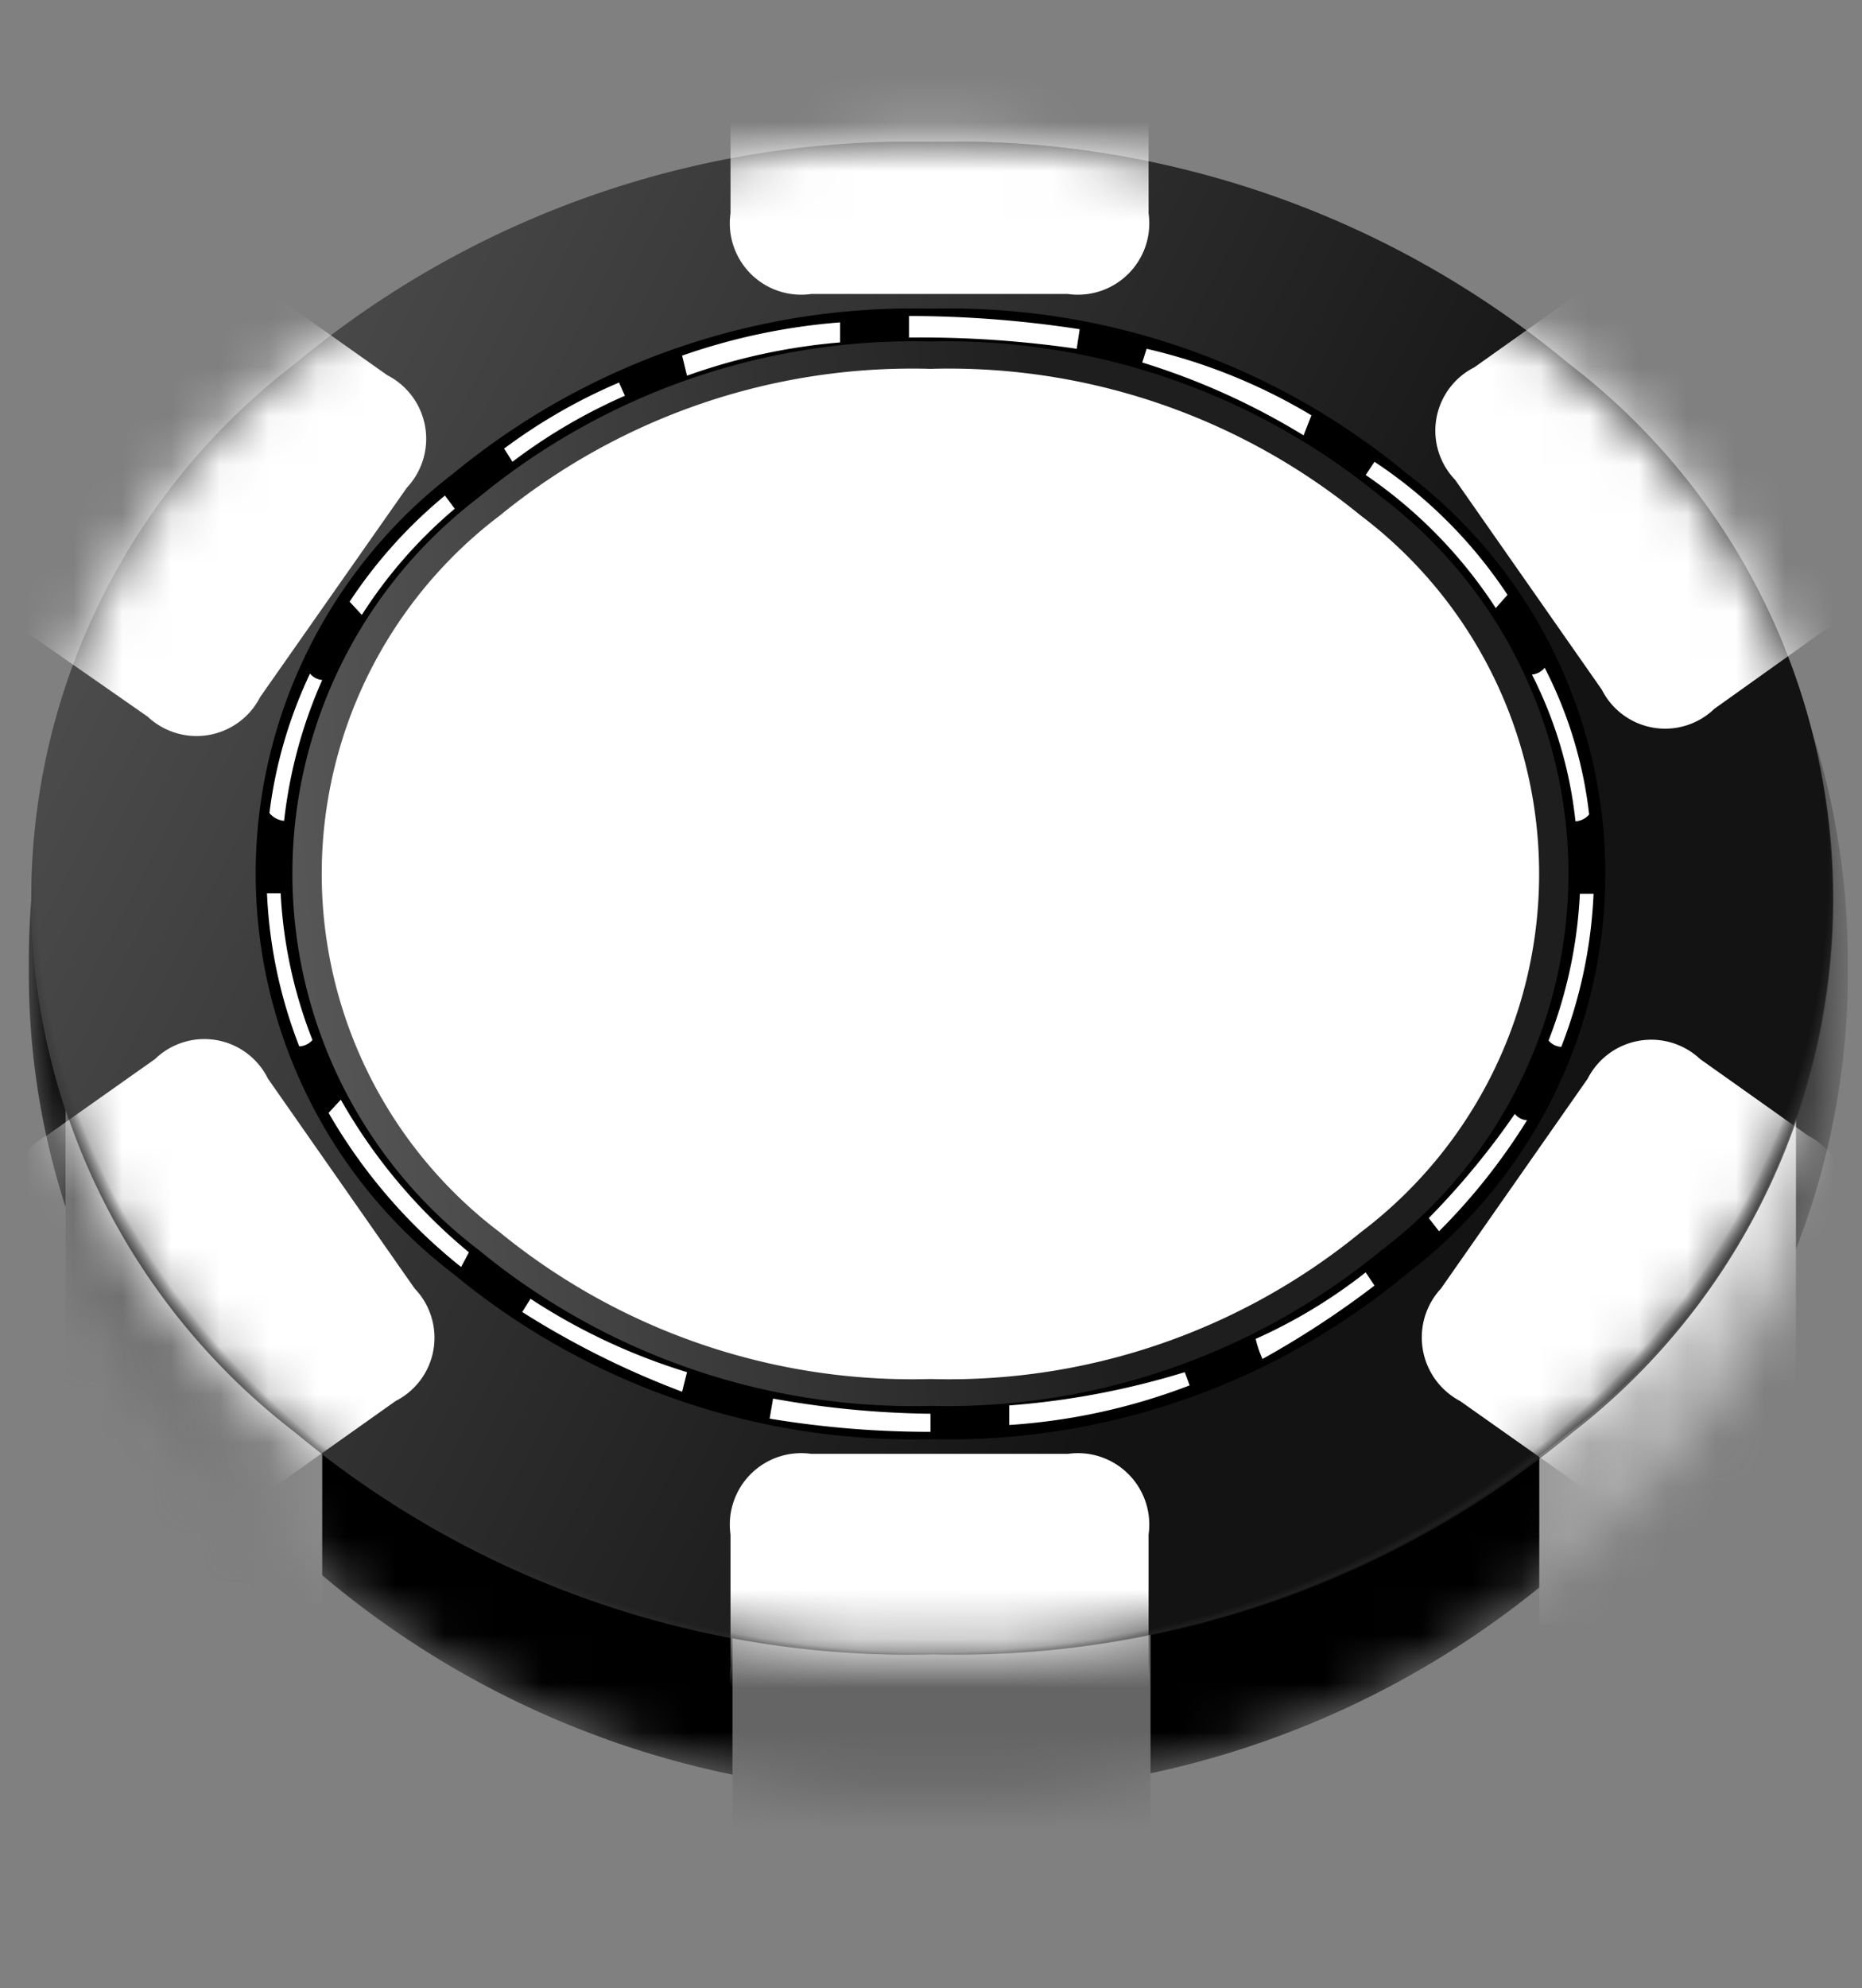 <svg id="Layer_1" data-name="Layer 1" xmlns="http://www.w3.org/2000/svg" xmlns:xlink="http://www.w3.org/1999/xlink" viewBox="0 0 38.08 40.64"><rect x="0" y="0" width="38.08" height="40.64" fill="#808080" stroke="none"/><defs><style>.cls-1{fill:#fff;}.cls-2{mask:url(#mask);}.cls-3{fill:url(#linear-gradient);}.cls-4{fill:url(#linear-gradient-2);}.cls-5{fill:url(#linear-gradient-3);}.cls-6{fill:url(#linear-gradient-4);}.cls-7{fill:url(#linear-gradient-5);}.cls-8{fill:url(#linear-gradient-6);}.cls-9{mask:url(#mask-2);}.cls-10{fill:url(#radial-gradient);}</style><mask id="mask" x="0.59" y="2.9" width="37.2" height="37.74" maskUnits="userSpaceOnUse"><g transform="translate(0.59 2.9)"><g id="Mask_Mask_1" data-name="Mask Mask 1"><g id="Mask_Mask_Symbol_45_0_Layer0_0_FILL" data-name="Mask Mask Symbol 45 0 Layer0 0 FILL"><path class="cls-1" d="M31.75,4.94A18.91,18.91,0,0,0,18.6,0,18.93,18.93,0,0,0,5.44,4.94,15.56,15.56,0,0,0,0,16.88,15.53,15.53,0,0,0,5.44,28.81,18.89,18.89,0,0,0,18.6,33.76a18.87,18.87,0,0,0,13.15-4.95A15.54,15.54,0,0,0,37.2,16.88,15.57,15.57,0,0,0,31.75,4.94Z"/></g></g></g></mask><linearGradient id="linear-gradient" x1="-39.67" y1="-16.18" x2="208.33" y2="-16.18" gradientTransform="matrix(0.15, 0, 0, -0.15, 5.95, 14.45)" gradientUnits="userSpaceOnUse"><stop offset="0.91"/><stop offset="1" stop-color="#555"/></linearGradient><linearGradient id="linear-gradient-2" x1="56.28" y1="-117.66" x2="113.28" y2="-117.66" gradientTransform="matrix(0.15, 0, 0, -0.15, 5.95, 14.45)" gradientUnits="userSpaceOnUse"><stop offset="0" stop-color="#656565"/><stop offset="1" stop-color="#656565"/></linearGradient><linearGradient id="linear-gradient-3" x1="166.28" y1="-68.16" x2="201.28" y2="-68.16" gradientTransform="matrix(0.15, 0, 0, -0.15, 5.95, 14.45)" gradientUnits="userSpaceOnUse"><stop offset="0" stop-color="#9a9a9a"/><stop offset="1" stop-color="#d2d2d2"/></linearGradient><linearGradient id="linear-gradient-4" x1="-34.67" y1="-65.16" x2="-0.67" y2="-65.16" gradientTransform="matrix(0.15, 0, 0, -0.15, 5.95, 14.45)" gradientUnits="userSpaceOnUse"><stop offset="0" stop-color="#626262"/><stop offset="1" stop-color="#898989"/></linearGradient><linearGradient id="linear-gradient-5" x1="-23.17" y1="48.5" x2="189.83" y2="-61.93" gradientTransform="matrix(0.15, 0, 0, -0.15, 5.95, 14.45)" gradientUnits="userSpaceOnUse"><stop offset="0" stop-color="#4b4c4b"/><stop offset="0.73" stop-color="#131313"/></linearGradient><linearGradient id="linear-gradient-6" x1="-2.14" y1="-10.83" x2="168.71" y2="4.02" gradientTransform="matrix(0.15, 0, 0, -0.15, 5.95, 14.45)" gradientUnits="userSpaceOnUse"><stop offset="0" stop-color="#565656"/><stop offset="0.62" stop-color="#1e1e1e"/></linearGradient><mask id="mask-2" x="0" y="0" width="38.08" height="35.72" maskUnits="userSpaceOnUse"><g transform="translate(0.59 2.9)"><g id="Mask_Mask_2" data-name="Mask Mask 2"><g id="Mask_Mask_Symbol_45_0_Layer0_0_FILL-2" data-name="Mask Mask Symbol 45 0 Layer0 0 FILL"><path class="cls-1" d="M31.49,4.53A19.63,19.63,0,0,0,18.45,0a19.63,19.63,0,0,0-13,4.53,13.76,13.76,0,0,0,0,21.86,19.63,19.63,0,0,0,13.05,4.53,19.63,19.63,0,0,0,13-4.53,13.75,13.75,0,0,0,0-21.86Z"/></g></g></g></mask><radialGradient id="radial-gradient" cx="-39.67" cy="110.52" r="124.7" gradientTransform="matrix(0.15, 0, 0, -0.13, 24.41, 29.35)" gradientUnits="userSpaceOnUse"><stop offset="0.98" stop-color="#333" stop-opacity="0"/><stop offset="1" stop-color="#333"/></radialGradient></defs><title>counter</title><g id="regular_mc" data-name="regular mc"><g class="cls-2"><g id="Symbol_46_0_Layer3_0_FILL" data-name="Symbol 46 0 Layer3 0 FILL"><path class="cls-3" d="M31.75,28.81A15.54,15.54,0,0,0,37.2,16.88,15.54,15.54,0,0,0,31.75,4.94,18.89,18.89,0,0,0,18.6,0,18.93,18.93,0,0,0,5.44,4.94,15.53,15.53,0,0,0,0,16.88,15.53,15.53,0,0,0,5.44,28.81,18.89,18.89,0,0,0,18.6,33.76,18.85,18.85,0,0,0,31.75,28.81Z" transform="translate(0.59 2.9)"/></g><g id="Symbol_46_0_Layer2_0_FILL" data-name="Symbol 46 0 Layer2 0 FILL"><path class="cls-4" d="M22.94,26.48H14.39V37.74h8.55Z" transform="translate(0.59 2.9)"/></g><g id="Symbol_46_0_Layer1_0_FILL" data-name="Symbol 46 0 Layer1 0 FILL"><path class="cls-5" d="M36.14,19.05H30.89V30.31h5.25Z" transform="translate(0.59 2.9)"/></g><g id="Symbol_46_0_Layer0_0_FILL" data-name="Symbol 46 0 Layer0 0 FILL"><path class="cls-6" d="M6,18.6H.75V29.86H6Z" transform="translate(0.59 2.9)"/></g></g><g id="Symbol_47_0_Layer19_0_FILL" data-name="Symbol 47 0 Layer19 0 FILL"><path class="cls-7" d="M31.49,26.39a13.75,13.75,0,0,0,0-21.86A19.63,19.63,0,0,0,18.45,0a19.63,19.63,0,0,0-13,4.53,13.76,13.76,0,0,0,0,21.86,19.63,19.63,0,0,0,13.05,4.53A19.63,19.63,0,0,0,31.49,26.39Z" transform="translate(0.59 2.9)"/></g><g id="Symbol_47_0_Layer18_0_FILL" data-name="Symbol 47 0 Layer18 0 FILL"><path d="M28.18,23.14a10.27,10.27,0,0,0,0-16.36,14.67,14.67,0,0,0-9.74-3.37A14.76,14.76,0,0,0,8.68,6.78a10.3,10.3,0,0,0,0,16.36,14.76,14.76,0,0,0,9.76,3.38A14.67,14.67,0,0,0,28.18,23.14Z" transform="translate(0.59 2.9)"/></g><g id="Symbol_47_0_Layer17_0_FILL" data-name="Symbol 47 0 Layer17 0 FILL"><path class="cls-8" d="M27.66,22.66a9.66,9.66,0,0,0,0-15.4,14,14,0,0,0-9.22-3.18A14,14,0,0,0,9.21,7.26a9.67,9.67,0,0,0,0,15.4,14,14,0,0,0,9.23,3.18A14,14,0,0,0,27.66,22.66Z" transform="translate(0.59 2.9)"/></g><g id="Symbol_47_0_Layer16_0_FILL" data-name="Symbol 47 0 Layer16 0 FILL"><path class="cls-1" d="M27.24,22.29a9.18,9.18,0,0,0,0-14.65,13.31,13.31,0,0,0-8.8-3,13.34,13.34,0,0,0-8.81,3,9.19,9.19,0,0,0,0,14.65,13.34,13.34,0,0,0,8.81,3A13.31,13.31,0,0,0,27.24,22.29Z" transform="translate(0.59 2.9)"/></g><g id="Symbol_47_0_Layer15_0_FILL" data-name="Symbol 47 0 Layer15 0 FILL"><path class="cls-1" d="M9.72,6.27l.17.27a11.28,11.28,0,0,1,2.3-1.35l-.12-.27A11.38,11.38,0,0,0,9.72,6.27Z" transform="translate(0.59 2.9)"/></g><g id="Symbol_47_0_Layer14_0_FILL" data-name="Symbol 47 0 Layer14 0 FILL"><path class="cls-1" d="M13.36,4.37l.1.41a12.32,12.32,0,0,1,3.13-.68l0-.41A12.78,12.78,0,0,0,13.36,4.37Z" transform="translate(0.59 2.9)"/></g><g id="Symbol_47_0_Layer13_0_FILL" data-name="Symbol 47 0 Layer13 0 FILL"><path class="cls-1" d="M21.43,4.23l.06-.4A23,23,0,0,0,18,3.56V4A22.09,22.09,0,0,1,21.43,4.23Z" transform="translate(0.59 2.9)"/></g><g id="Symbol_47_0_Layer12_0_FILL" data-name="Symbol 47 0 Layer12 0 FILL"><path class="cls-1" d="M26.07,6l.16-.41a11.63,11.63,0,0,0-3.37-1.36l-.09.28A14.45,14.45,0,0,1,26.07,6Z" transform="translate(0.59 2.9)"/></g><g id="Symbol_47_0_Layer11_0_FILL" data-name="Symbol 47 0 Layer11 0 FILL"><path class="cls-1" d="M27.52,6.54l-.18.27A9.67,9.67,0,0,1,30,9.53l.24-.27A9.61,9.61,0,0,0,27.52,6.54Z" transform="translate(0.59 2.9)"/></g><g id="Symbol_47_0_Layer10_0_FILL" data-name="Symbol 47 0 Layer10 0 FILL"><path class="cls-1" d="M31,10.75a.38.38,0,0,1-.26.14,8.6,8.6,0,0,1,.89,3,.4.4,0,0,0,.28-.14A8.69,8.69,0,0,0,31,10.75Z" transform="translate(0.59 2.9)"/></g><g id="Symbol_47_0_Layer9_0_FILL" data-name="Symbol 47 0 Layer9 0 FILL"><path class="cls-1" d="M32,15.37h-.28a9.49,9.49,0,0,1-.64,3,.36.36,0,0,0,.26.13A9.77,9.77,0,0,0,32,15.37Z" transform="translate(0.59 2.9)"/></g><g id="Symbol_47_0_Layer8_0_FILL" data-name="Symbol 47 0 Layer8 0 FILL"><path class="cls-1" d="M30.64,20a.34.34,0,0,1-.25-.13A15.88,15.88,0,0,1,28.63,22l.21.27A12.59,12.59,0,0,0,30.64,20Z" transform="translate(0.59 2.9)"/></g><g id="Symbol_47_0_Layer7_0_FILL" data-name="Symbol 47 0 Layer7 0 FILL"><path class="cls-1" d="M27.52,23.38l-.18-.27a10.7,10.7,0,0,1-2.25,1.36,2.11,2.11,0,0,0,.14.41A18.85,18.85,0,0,0,27.52,23.38Z" transform="translate(0.59 2.9)"/></g><g id="Symbol_47_0_Layer6_0_FILL" data-name="Symbol 47 0 Layer6 0 FILL"><path class="cls-1" d="M23.74,25.42l-.1-.27a16.4,16.4,0,0,1-3.59.68l0,.4A12.56,12.56,0,0,0,23.74,25.42Z" transform="translate(0.59 2.9)"/></g><g id="Symbol_47_0_Layer5_0_FILL" data-name="Symbol 47 0 Layer5 0 FILL"><path class="cls-1" d="M15.22,25.69l-.07.41a20,20,0,0,0,3.29.27V26A19.17,19.17,0,0,1,15.22,25.69Z" transform="translate(0.59 2.9)"/></g><g id="Symbol_47_0_Layer4_0_FILL" data-name="Symbol 47 0 Layer4 0 FILL"><path class="cls-1" d="M10.26,23.65l-.17.27a17.82,17.82,0,0,0,3.27,1.63l.1-.4A12.52,12.52,0,0,1,10.26,23.65Z" transform="translate(0.59 2.9)"/></g><g id="Symbol_47_0_Layer3_0_FILL" data-name="Symbol 47 0 Layer3 0 FILL"><path class="cls-1" d="M6.38,19.58l-.25.27A11.15,11.15,0,0,0,8.84,23L9,22.7A11.22,11.22,0,0,1,6.38,19.58Z" transform="translate(0.59 2.9)"/></g><g id="Symbol_47_0_Layer2_0_FILL" data-name="Symbol 47 0 Layer2 0 FILL"><path class="cls-1" d="M5.53,18.49a.38.38,0,0,0,.27-.13,9.51,9.51,0,0,1-.65-3H4.87A9.77,9.77,0,0,0,5.53,18.49Z" transform="translate(0.59 2.9)"/></g><g id="Symbol_47_0_Layer1_0_FILL" data-name="Symbol 47 0 Layer1 0 FILL"><path class="cls-1" d="M5.22,13.88A9.74,9.74,0,0,1,6,11a.36.36,0,0,1-.25-.13,9.35,9.35,0,0,0-.83,2.85A.44.44,0,0,0,5.22,13.88Z" transform="translate(0.59 2.9)"/></g><g id="Symbol_47_0_Layer0_0_FILL" data-name="Symbol 47 0 Layer0 0 FILL"><path class="cls-1" d="M6.56,9.4l.25.27A9.59,9.59,0,0,1,8.71,7.5l-.2-.27A9.82,9.82,0,0,0,6.56,9.4Z" transform="translate(0.59 2.9)"/></g><g class="cls-9"><g id="Symbol_48_0_Layer5_0_FILL" data-name="Symbol 48 0 Layer5 0 FILL"><path class="cls-1" d="M16,26.82a1.46,1.46,0,0,0-1.65,1.65v2.7A1.46,1.46,0,0,0,16,32.82h5.25a1.46,1.46,0,0,0,1.65-1.65v-2.7a1.46,1.46,0,0,0-1.65-1.65Z" transform="translate(0.59 2.9)"/></g><g id="Symbol_48_0_Layer4_0_FILL" data-name="Symbol 48 0 Layer4 0 FILL"><path class="cls-1" d="M16-2.9a1.46,1.46,0,0,0-1.65,1.65V1.46A1.46,1.46,0,0,0,16,3.11h5.25a1.46,1.46,0,0,0,1.65-1.65V-1.25A1.46,1.46,0,0,0,21.29-2.9Z" transform="translate(0.59 2.9)"/></g><g id="Symbol_48_0_Layer3_0_FILL" data-name="Symbol 48 0 Layer3 0 FILL"><path class="cls-1" d="M36.7,10a1.45,1.45,0,0,0,.39-2.3l-3-4.29a1.44,1.44,0,0,0-2.29-.39L29.56,4.61a1.45,1.45,0,0,0-.39,2.3l3,4.29a1.45,1.45,0,0,0,2.3.39Z" transform="translate(0.59 2.9)"/></g><g id="Symbol_48_0_Layer2_0_FILL" data-name="Symbol 48 0 Layer2 0 FILL"><path class="cls-1" d="M2.58,18.75.37,20.31A1.47,1.47,0,0,0,0,22.62L3,26.9a1.46,1.46,0,0,0,2.3.4l2.2-1.56a1.45,1.45,0,0,0,.39-2.3l-3-4.29A1.45,1.45,0,0,0,2.58,18.75Z" transform="translate(0.59 2.9)"/></g><g id="Symbol_48_0_Layer1_0_FILL" data-name="Symbol 48 0 Layer1 0 FILL"><path class="cls-1" d="M34.18,18.75l2.2,1.56a1.47,1.47,0,0,1,.4,2.31l-3,4.28a1.46,1.46,0,0,1-2.3.4l-2.21-1.56a1.47,1.47,0,0,1-.39-2.3l3-4.29A1.46,1.46,0,0,1,34.18,18.75Z" transform="translate(0.59 2.9)"/></g><g id="Symbol_48_0_Layer0_0_FILL" data-name="Symbol 48 0 Layer0 0 FILL"><path class="cls-1" d="M7.33,4.77a1.46,1.46,0,0,1,.4,2.3l-3,4.28a1.46,1.46,0,0,1-2.3.4L.19,10.19a1.46,1.46,0,0,1-.38-2.3l3-4.29a1.46,1.46,0,0,1,2.3-.4Z" transform="translate(0.59 2.9)"/></g></g><g id="Symbol_49_0_Layer0_0_FILL" data-name="Symbol 49 0 Layer0 0 FILL"><path class="cls-10" d="M36.91,15.46a13.79,13.79,0,0,0-5.4-10.93A19.67,19.67,0,0,0,18.46,0a19.63,19.63,0,0,0-13,4.53,13.76,13.76,0,0,0,0,21.86,19.63,19.63,0,0,0,13.05,4.53,19.67,19.67,0,0,0,13.05-4.53A13.8,13.8,0,0,0,36.91,15.46Z" transform="translate(0.59 2.9)"/></g></g></svg>